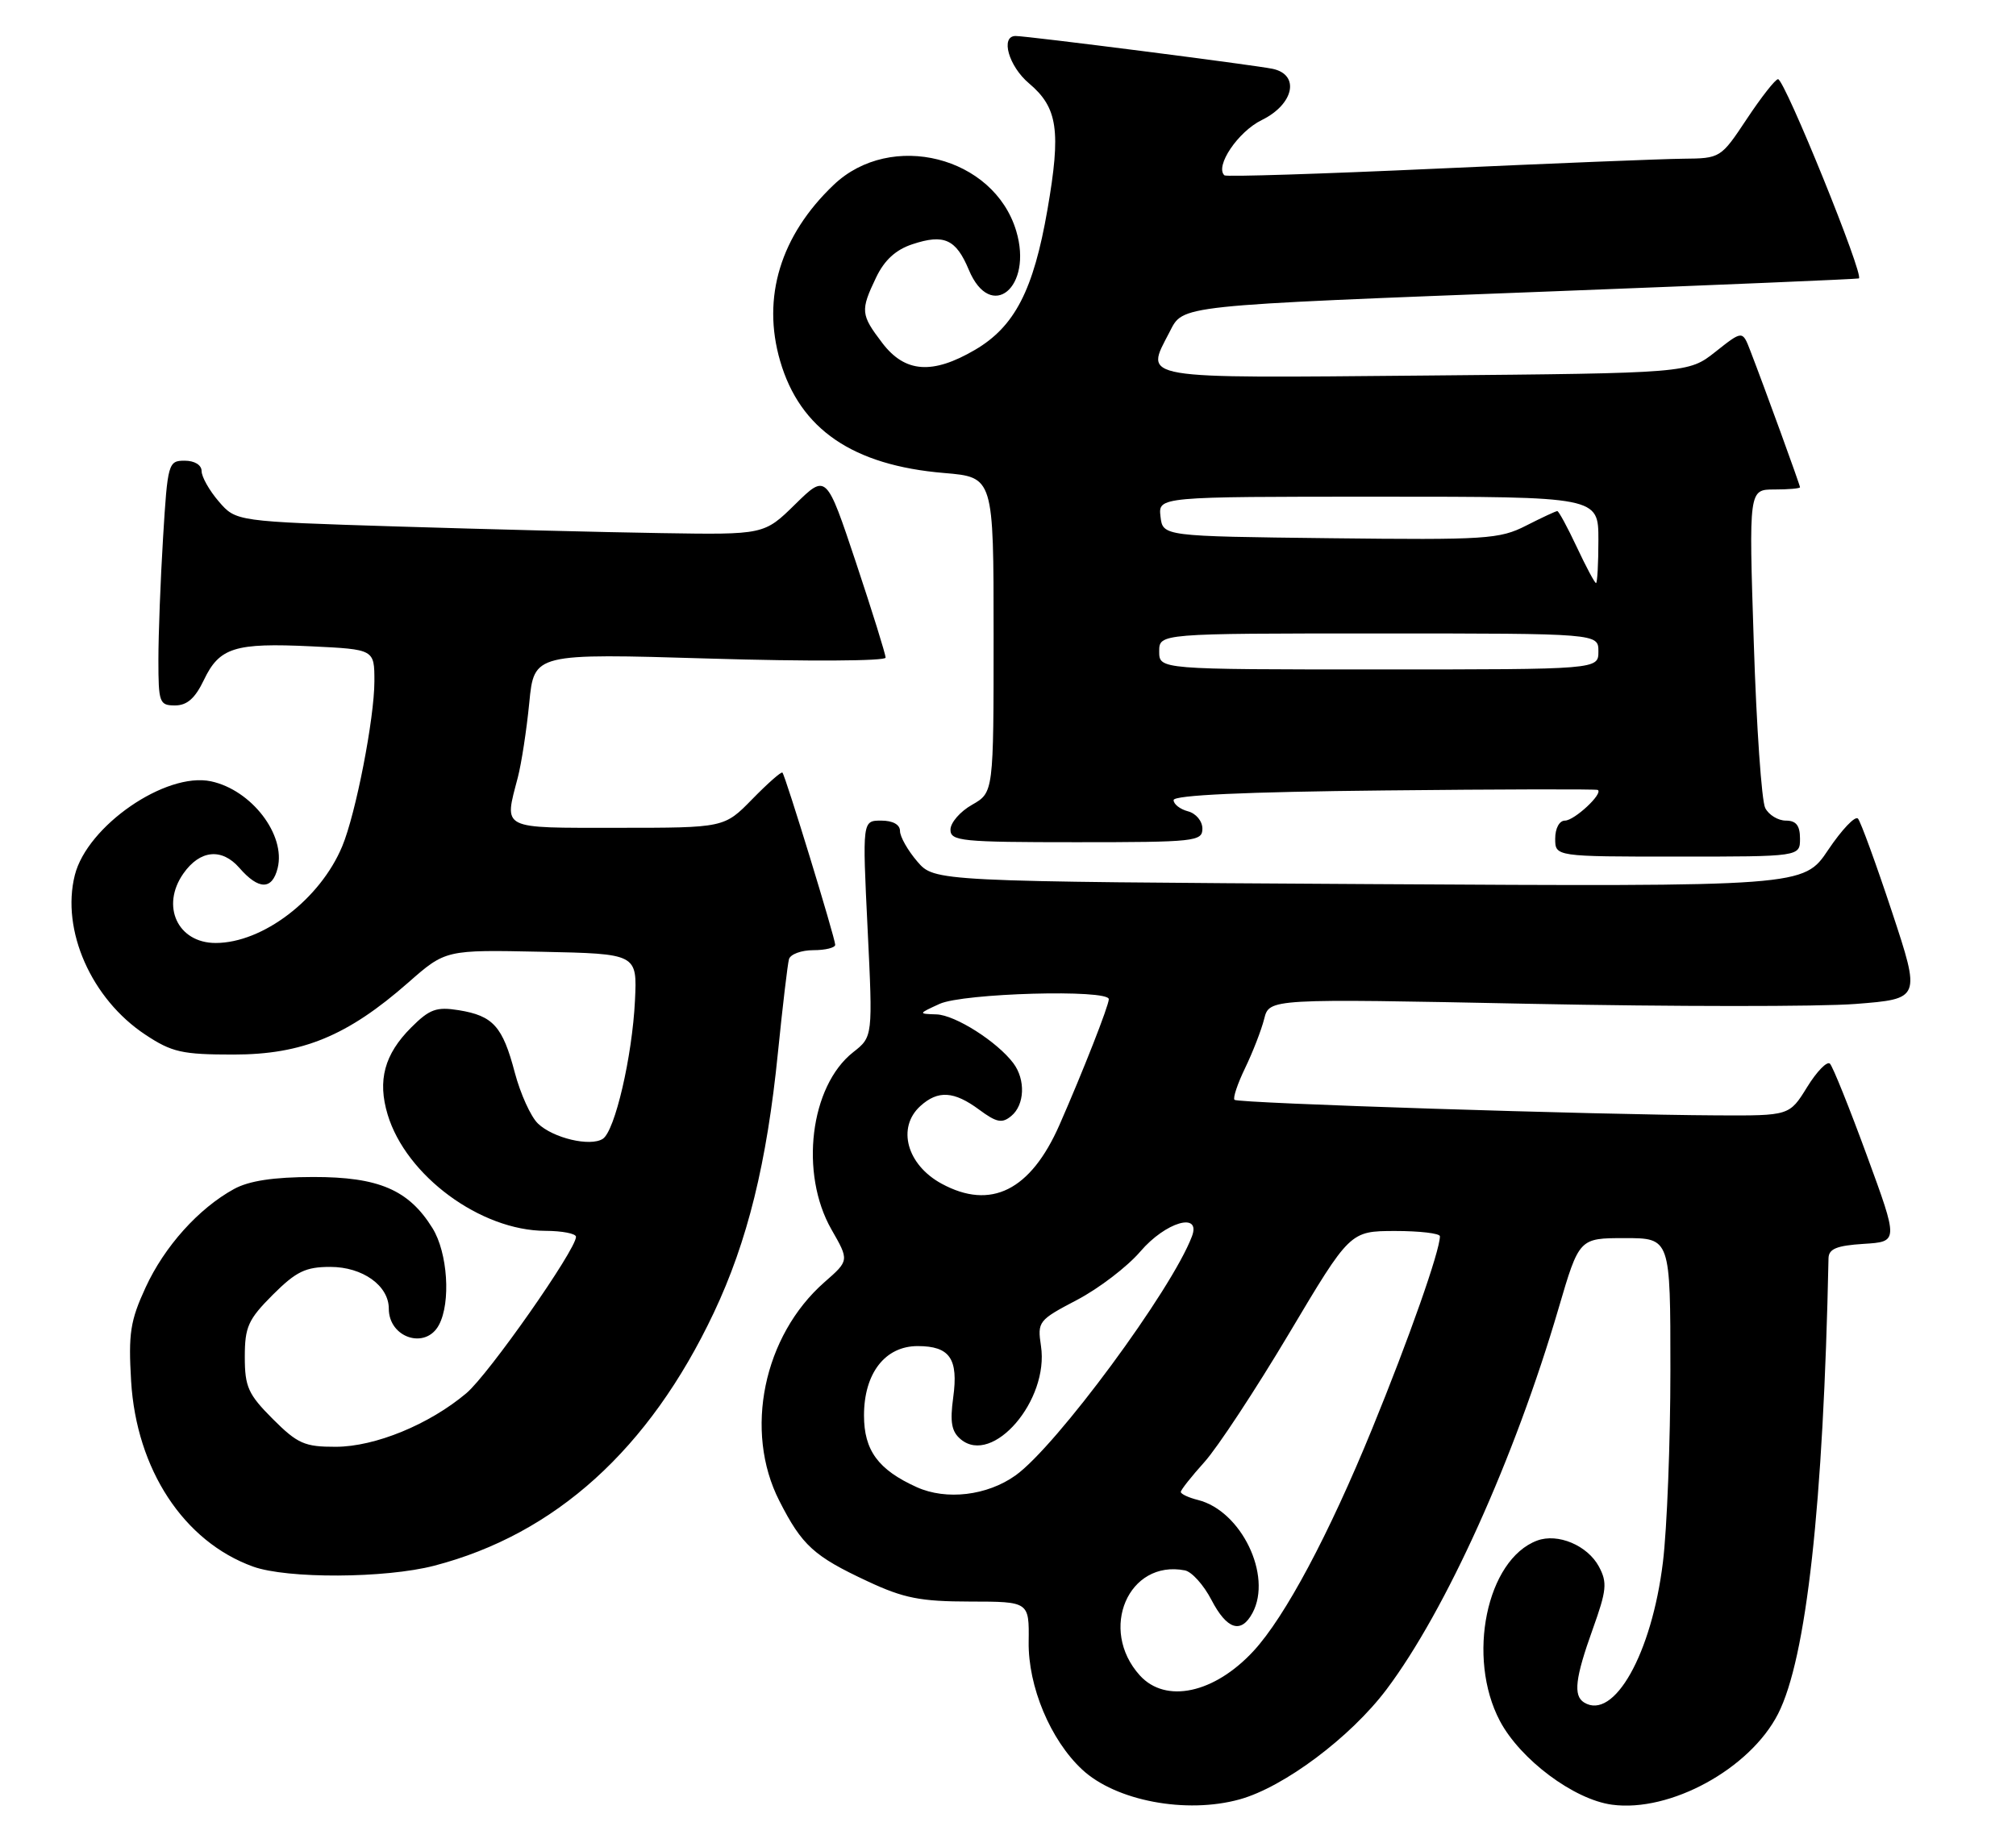 <?xml version="1.0" encoding="UTF-8" standalone="no"?>
<!DOCTYPE svg PUBLIC "-//W3C//DTD SVG 1.1//EN" "http://www.w3.org/Graphics/SVG/1.1/DTD/svg11.dtd" >
<svg xmlns="http://www.w3.org/2000/svg" xmlns:xlink="http://www.w3.org/1999/xlink" version="1.1" viewBox="0 0 280 256">
 <g >
 <path fill="currentColor"
d=" M 172.18 249.97 C 178.34 248.26 187.57 241.34 192.57 234.70 C 200.81 223.74 210.37 202.57 216.47 181.75 C 219.33 172.00 219.33 172.00 225.67 172.00 C 232.00 172.00 232.00 172.00 232.00 190.28 C 232.00 200.33 231.53 212.37 230.96 217.03 C 229.41 229.73 224.16 239.07 220.01 236.51 C 218.49 235.56 218.77 233.13 221.21 226.33 C 223.15 220.92 223.26 219.85 222.07 217.63 C 220.49 214.69 216.36 212.95 213.49 214.02 C 206.47 216.64 203.66 230.25 208.32 239.08 C 211.16 244.44 218.60 250.00 223.89 250.71 C 231.97 251.80 243.05 245.73 246.95 238.10 C 250.89 230.37 253.25 209.09 253.96 174.80 C 253.99 173.49 255.09 173.04 258.84 172.80 C 263.68 172.50 263.68 172.50 259.28 160.50 C 256.86 153.90 254.56 148.17 254.16 147.77 C 253.77 147.37 252.34 148.83 250.99 151.02 C 248.53 155.00 248.53 155.00 238.51 154.95 C 221.85 154.87 171.93 153.27 171.46 152.79 C 171.21 152.55 171.88 150.55 172.94 148.36 C 174.00 146.16 175.19 143.10 175.58 141.55 C 176.29 138.72 176.29 138.72 212.46 139.45 C 232.36 139.85 252.72 139.86 257.71 139.47 C 266.77 138.76 266.77 138.76 262.76 126.63 C 260.55 119.96 258.43 114.15 258.05 113.72 C 257.66 113.30 255.81 115.25 253.92 118.06 C 250.50 123.17 250.50 123.17 190.15 122.82 C 129.79 122.46 129.79 122.46 127.40 119.68 C 126.08 118.14 125.00 116.24 125.00 115.44 C 125.00 114.55 124.00 114.00 122.39 114.00 C 119.77 114.00 119.77 114.00 120.50 129.02 C 121.23 144.03 121.23 144.03 118.49 146.18 C 112.51 150.89 111.03 163.01 115.48 170.80 C 117.95 175.11 117.95 175.11 114.51 178.12 C 106.03 185.57 103.29 198.80 108.24 208.50 C 111.40 214.71 113.03 216.19 120.53 219.69 C 125.53 222.03 127.84 222.48 134.72 222.49 C 142.94 222.50 142.94 222.50 142.87 228.08 C 142.78 234.28 145.89 241.72 150.29 245.82 C 154.96 250.18 164.75 252.03 172.18 249.97 Z  M 60.31 217.51 C 77.13 213.13 90.17 201.33 99.13 182.39 C 103.82 172.47 106.51 161.57 108.05 146.19 C 108.70 139.76 109.39 133.94 109.58 133.25 C 109.78 132.56 111.30 132.00 112.97 132.00 C 114.64 132.00 116.00 131.66 116.00 131.25 C 115.99 130.31 109.08 107.74 108.67 107.33 C 108.50 107.17 106.62 108.83 104.48 111.02 C 100.59 115.00 100.59 115.00 85.80 115.00 C 69.35 115.00 70.01 115.33 71.92 108.00 C 72.42 106.08 73.14 101.41 73.51 97.63 C 74.18 90.76 74.18 90.76 98.59 91.49 C 112.14 91.90 123.00 91.84 123.00 91.36 C 123.00 90.89 121.15 84.95 118.89 78.16 C 114.77 65.81 114.77 65.81 110.45 70.05 C 106.13 74.29 106.13 74.29 91.82 74.06 C 83.94 73.94 67.44 73.52 55.14 73.14 C 32.78 72.44 32.78 72.44 30.39 69.67 C 29.07 68.14 28.00 66.24 28.00 65.44 C 28.00 64.60 27.03 64.00 25.65 64.00 C 23.38 64.00 23.28 64.33 22.65 74.66 C 22.29 80.52 22.00 88.17 22.00 91.66 C 22.00 97.62 22.14 98.00 24.31 98.00 C 25.98 98.00 27.10 97.01 28.31 94.48 C 30.47 89.95 32.59 89.28 43.25 89.79 C 52.00 90.21 52.00 90.21 52.00 94.64 C 52.00 99.78 49.41 113.08 47.53 117.57 C 44.47 124.92 36.50 131.00 29.95 131.00 C 24.68 131.00 22.30 125.87 25.47 121.35 C 27.77 118.07 30.81 117.77 33.25 120.57 C 35.93 123.65 37.80 123.66 38.56 120.61 C 39.72 115.98 34.93 109.74 29.30 108.54 C 23.02 107.21 12.11 114.73 10.39 121.58 C 8.47 129.23 12.69 138.78 20.19 143.74 C 23.87 146.18 25.29 146.50 32.43 146.50 C 41.99 146.50 48.25 143.92 56.69 136.51 C 61.89 131.94 61.89 131.94 75.19 132.22 C 88.50 132.50 88.50 132.50 88.19 139.00 C 87.81 146.78 85.41 157.12 83.72 158.21 C 81.98 159.33 76.82 158.11 74.71 156.08 C 73.72 155.13 72.28 151.95 71.50 149.01 C 69.81 142.58 68.49 141.12 63.73 140.34 C 60.61 139.84 59.67 140.18 57.10 142.75 C 53.39 146.46 52.41 150.09 53.84 154.84 C 56.40 163.34 66.75 170.97 75.75 170.99 C 78.09 171.00 80.00 171.37 80.00 171.82 C 80.00 173.62 67.86 190.94 64.78 193.54 C 59.63 197.89 52.10 200.98 46.63 200.99 C 42.31 201.00 41.33 200.57 37.88 197.12 C 34.47 193.70 34.00 192.67 34.00 188.50 C 34.00 184.33 34.47 183.30 37.88 179.88 C 41.14 176.63 42.43 176.00 45.88 176.00 C 50.36 176.00 54.00 178.60 54.00 181.80 C 54.00 185.86 59.12 187.52 60.96 184.07 C 62.64 180.94 62.18 174.02 60.07 170.62 C 56.77 165.29 52.60 163.50 43.50 163.51 C 37.97 163.52 34.58 164.04 32.50 165.18 C 27.58 167.88 22.84 173.16 20.22 178.86 C 18.09 183.48 17.82 185.26 18.21 191.86 C 18.95 204.14 25.52 214.15 35.14 217.63 C 39.87 219.34 53.51 219.28 60.31 217.51 Z  M 250.00 116.50 C 250.00 114.68 249.46 114.00 248.04 114.00 C 246.95 114.00 245.66 113.21 245.17 112.25 C 244.67 111.29 243.95 100.94 243.58 89.25 C 242.89 68.00 242.89 68.00 246.44 68.00 C 248.40 68.00 250.00 67.86 250.00 67.69 C 250.00 67.38 245.08 53.85 243.09 48.70 C 242.01 45.90 242.01 45.90 238.26 48.87 C 234.50 51.84 234.50 51.84 198.01 52.17 C 157.57 52.53 159.00 52.77 162.43 46.14 C 164.39 42.35 162.98 42.50 216.00 40.46 C 238.82 39.58 257.80 38.78 258.17 38.68 C 259.01 38.46 247.87 11.00 246.95 11.00 C 246.58 11.00 244.64 13.47 242.63 16.50 C 238.99 21.98 238.96 22.00 233.74 22.05 C 230.86 22.08 215.45 22.70 199.50 23.43 C 183.55 24.16 170.30 24.58 170.06 24.36 C 168.70 23.11 171.95 18.28 175.26 16.67 C 179.72 14.48 180.58 10.37 176.75 9.56 C 174.21 9.03 142.70 5.00 141.06 5.00 C 138.90 5.00 140.09 9.21 142.93 11.59 C 146.91 14.95 147.38 18.16 145.48 29.12 C 143.54 40.32 140.93 45.37 135.42 48.60 C 129.51 52.06 125.70 51.79 122.55 47.66 C 119.54 43.71 119.48 43.15 121.68 38.55 C 122.83 36.14 124.41 34.69 126.72 33.93 C 131.12 32.47 132.78 33.22 134.56 37.49 C 137.61 44.78 143.50 39.94 141.14 32.08 C 138.04 21.73 123.74 18.12 115.80 25.67 C 108.41 32.70 105.78 41.31 108.35 50.14 C 111.11 59.64 118.45 64.65 131.13 65.71 C 138.00 66.29 138.00 66.29 138.00 88.19 C 138.00 110.09 138.00 110.09 135.01 111.80 C 133.36 112.73 132.01 114.29 132.01 115.25 C 132.00 116.85 133.50 117.00 149.50 117.00 C 165.97 117.00 167.00 116.89 167.00 115.12 C 167.00 114.07 166.11 113.00 165.00 112.71 C 163.90 112.42 163.00 111.72 163.00 111.15 C 163.00 110.46 172.91 110.01 192.25 109.81 C 208.34 109.64 221.68 109.61 221.91 109.74 C 222.72 110.22 218.66 114.00 217.35 114.00 C 216.58 114.00 216.00 115.07 216.00 116.50 C 216.00 119.00 216.00 119.00 233.00 119.00 C 250.00 119.00 250.00 119.00 250.00 116.50 Z  M 158.31 232.75 C 152.54 226.37 156.73 216.63 164.57 218.16 C 165.53 218.35 167.18 220.19 168.25 222.25 C 170.40 226.39 172.38 227.02 173.96 224.07 C 176.74 218.88 172.40 209.89 166.39 208.38 C 165.07 208.05 164.00 207.55 164.00 207.26 C 164.00 206.98 165.48 205.11 167.28 203.11 C 169.08 201.12 174.37 193.08 179.03 185.26 C 187.50 171.03 187.50 171.03 193.75 171.01 C 197.19 171.01 200.00 171.34 199.99 171.75 C 199.97 173.82 195.69 185.99 190.57 198.50 C 184.55 213.23 178.49 224.59 174.12 229.34 C 168.67 235.25 161.90 236.71 158.31 232.75 Z  M 127.33 206.60 C 121.97 204.18 120.00 201.49 120.00 196.63 C 120.00 190.78 122.93 187.00 127.45 187.00 C 131.92 187.00 133.13 188.75 132.39 194.14 C 131.92 197.59 132.16 198.89 133.45 199.96 C 137.89 203.64 145.72 194.52 144.58 186.99 C 144.07 183.59 144.22 183.40 149.58 180.59 C 152.61 179.00 156.58 175.97 158.39 173.85 C 161.89 169.76 166.85 168.31 165.55 171.75 C 162.74 179.20 146.70 200.94 141.04 204.97 C 137.10 207.78 131.44 208.45 127.33 206.60 Z  M 130.78 164.44 C 125.95 161.82 124.53 156.64 127.83 153.65 C 130.28 151.43 132.50 151.57 136.00 154.16 C 138.42 155.95 139.18 156.10 140.46 155.03 C 142.32 153.49 142.46 150.00 140.75 147.71 C 138.50 144.71 132.67 141.00 130.06 140.92 C 127.51 140.84 127.51 140.83 130.50 139.46 C 133.77 137.97 154.00 137.40 154.00 138.81 C 154.00 139.70 150.42 148.82 147.15 156.27 C 143.14 165.39 137.61 168.15 130.78 164.44 Z  M 161.00 90.50 C 161.00 88.00 161.00 88.00 191.50 88.00 C 222.00 88.00 222.00 88.00 222.00 90.50 C 222.00 93.00 222.00 93.00 191.50 93.00 C 161.00 93.00 161.00 93.00 161.00 90.50 Z  M 219.00 76.00 C 217.71 73.25 216.49 71.00 216.29 71.00 C 216.09 71.00 214.14 71.91 211.96 73.02 C 208.28 74.90 206.41 75.02 184.75 74.77 C 161.50 74.50 161.50 74.50 161.18 71.75 C 160.87 69.00 160.87 69.00 191.43 69.00 C 222.00 69.00 222.00 69.00 222.00 75.00 C 222.00 78.30 221.85 81.00 221.67 81.00 C 221.49 81.00 220.29 78.75 219.00 76.00 Z "/>
</g>
</svg>
